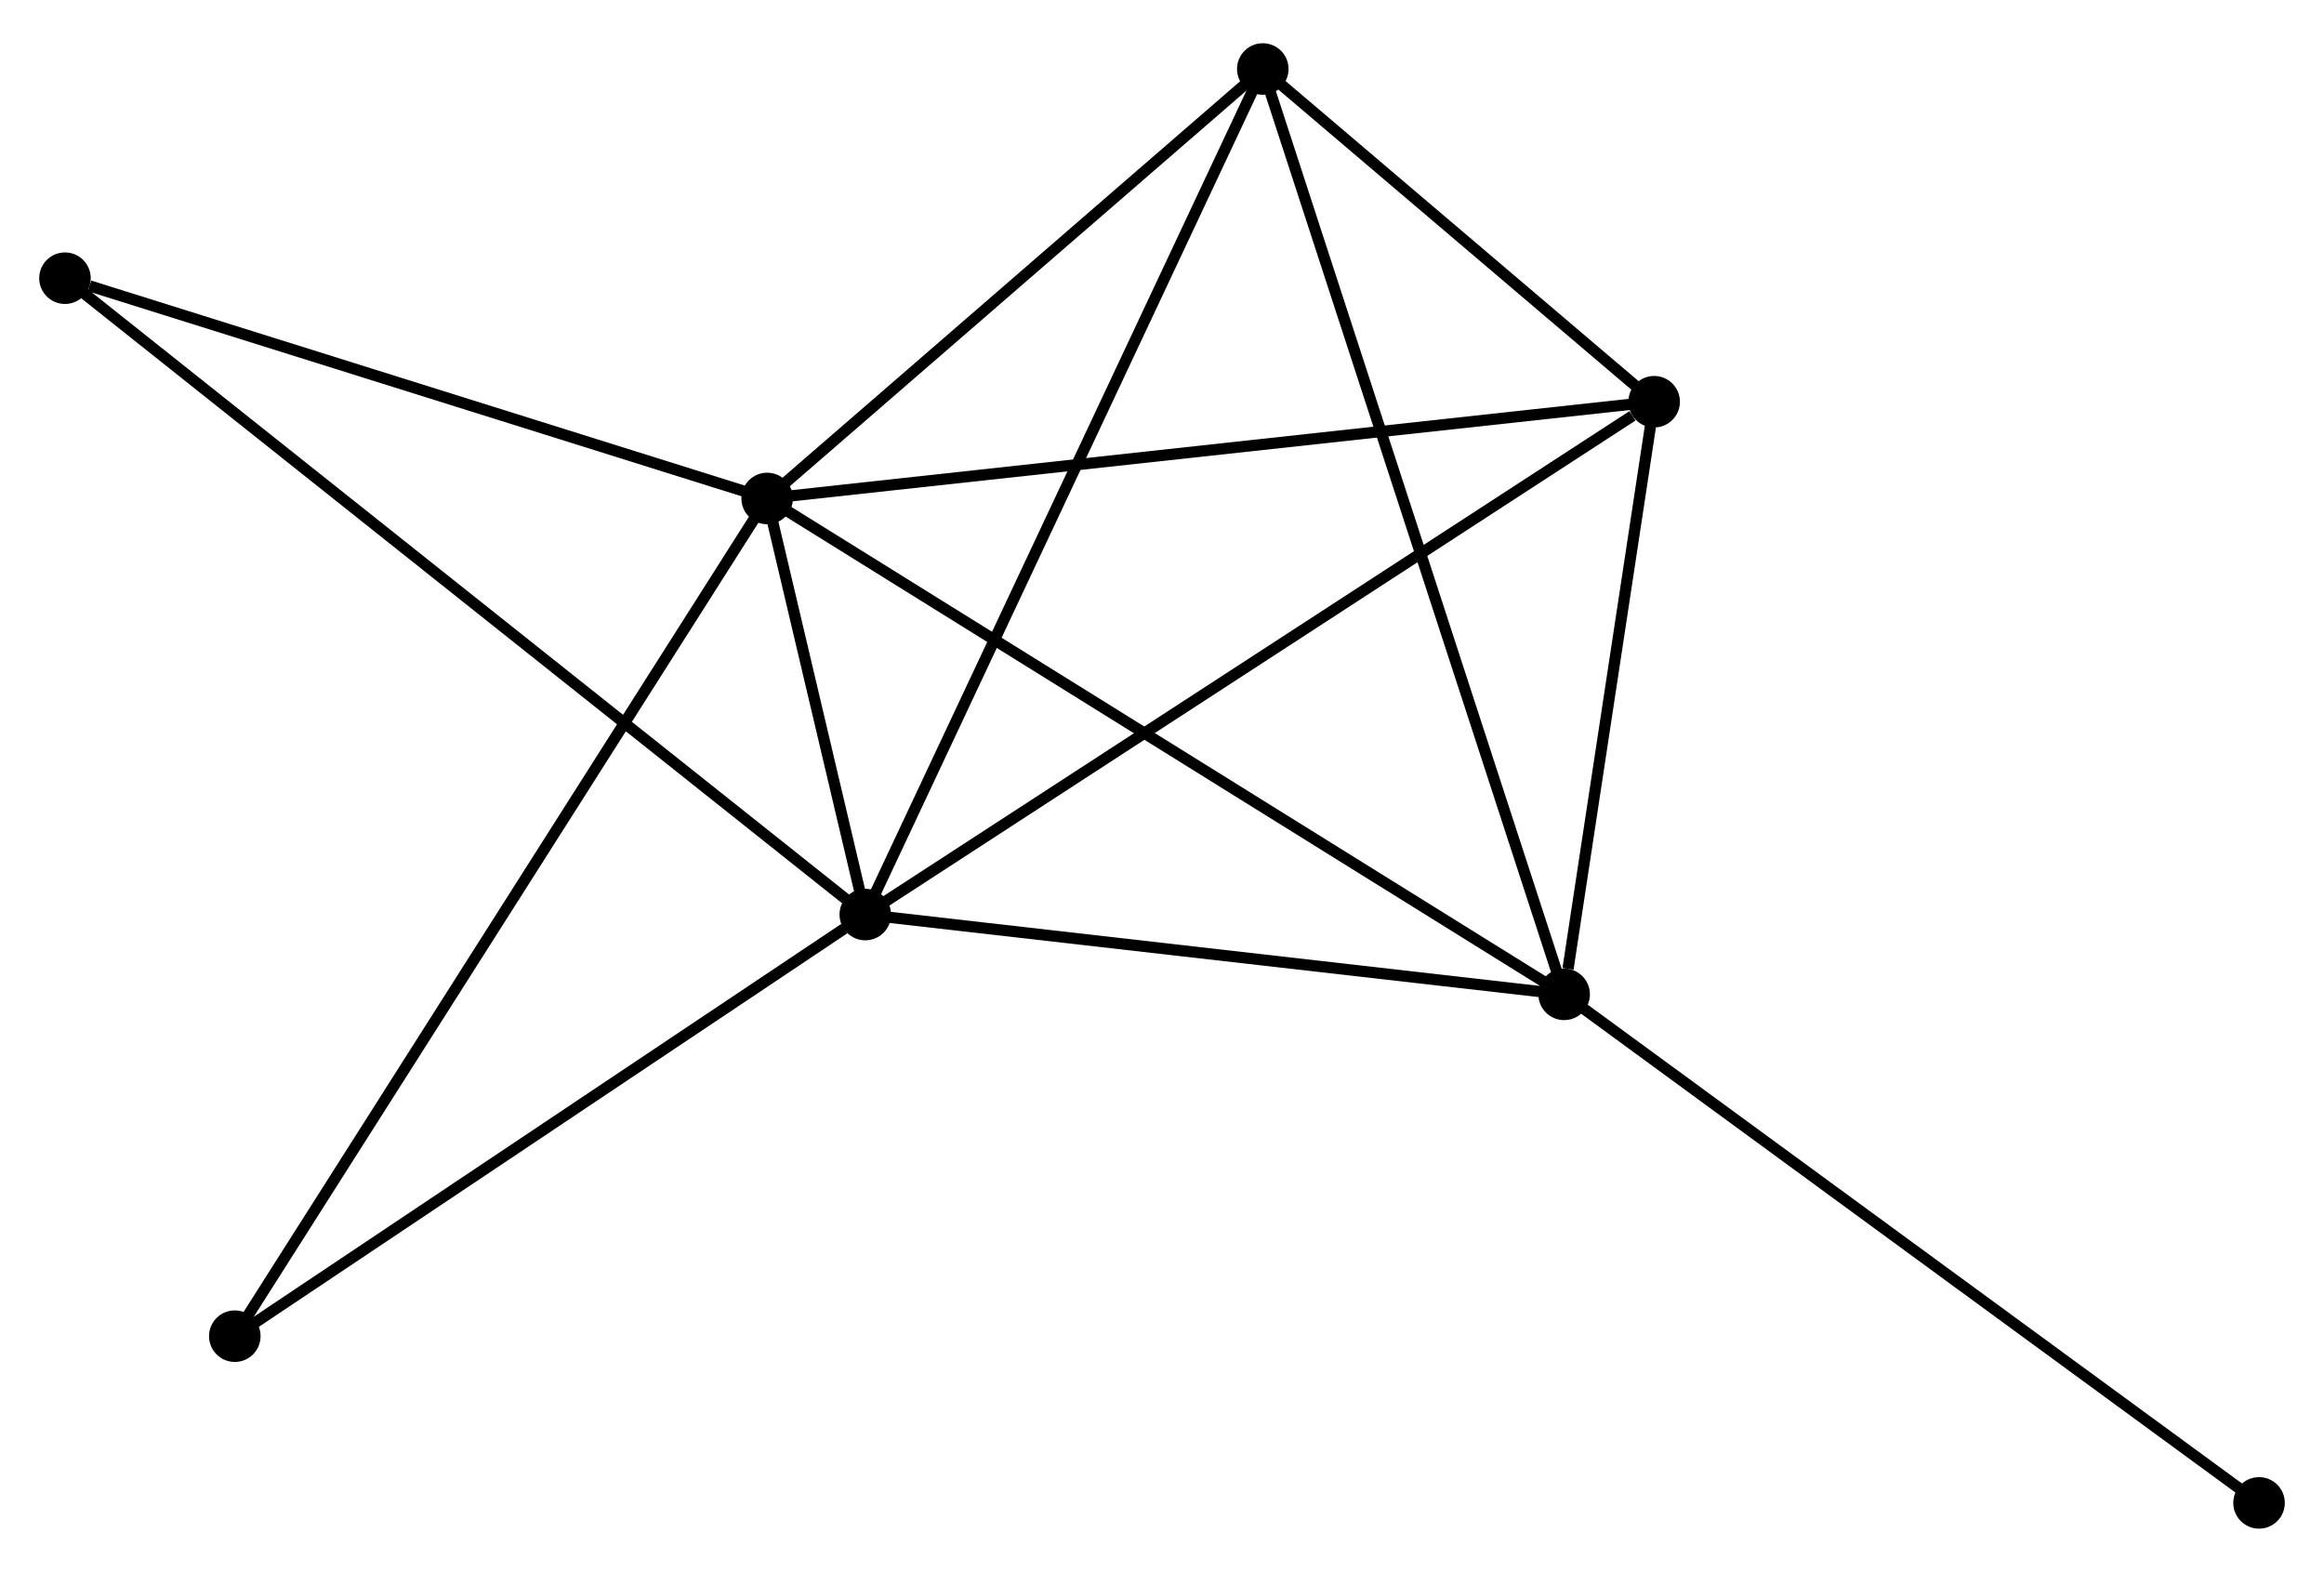 <?xml version="1.0" encoding="UTF-8" standalone="no"?>
<!DOCTYPE svg PUBLIC "-//W3C//DTD SVG 1.1//EN"
 "http://www.w3.org/Graphics/SVG/1.1/DTD/svg11.dtd">
<!-- Generated by graphviz version 2.36.0 (20140111.2315)
 -->
<!-- Title: %3 Pages: 1 -->
<svg width="207pt" height="140pt"
 viewBox="0.00 0.00 207.44 139.58" xmlns="http://www.w3.org/2000/svg" xmlns:xlink="http://www.w3.org/1999/xlink">
<g id="graph0" class="graph" transform="scale(1 1) rotate(0) translate(4 135.585)">
<title>%3</title>
<!-- 0 -->
<g id="node1" class="node"><title>0</title>
<ellipse fill="black" stroke="black" cx="64.477" cy="-91.452" rx="1.8" ry="1.8"/>
</g>
<!-- 1 -->
<g id="node2" class="node"><title>1</title>
<ellipse fill="black" stroke="black" cx="73.235" cy="-54.313" rx="1.8" ry="1.8"/>
</g>
<!-- 0&#45;&#45;1 -->
<g id="edge1" class="edge"><title>0&#45;&#45;1</title>
<path fill="none" stroke="black" d="M64.948,-89.455C66.483,-82.946 71.327,-62.403 72.804,-56.142"/>
</g>
<!-- 2 -->
<g id="node3" class="node"><title>2</title>
<ellipse fill="black" stroke="black" cx="135.616" cy="-47.19" rx="1.8" ry="1.8"/>
</g>
<!-- 0&#45;&#45;2 -->
<g id="edge2" class="edge"><title>0&#45;&#45;2</title>
<path fill="none" stroke="black" d="M66.236,-90.358C76.078,-84.234 124.238,-54.27 133.919,-48.246"/>
</g>
<!-- 3 -->
<g id="node4" class="node"><title>3</title>
<ellipse fill="black" stroke="black" cx="108.717" cy="-129.785" rx="1.8" ry="1.8"/>
</g>
<!-- 0&#45;&#45;3 -->
<g id="edge3" class="edge"><title>0&#45;&#45;3</title>
<path fill="none" stroke="black" d="M65.949,-92.728C72.666,-98.547 100.372,-122.554 107.194,-128.465"/>
</g>
<!-- 4 -->
<g id="node5" class="node"><title>4</title>
<ellipse fill="black" stroke="black" cx="143.65" cy="-100.087" rx="1.8" ry="1.8"/>
</g>
<!-- 0&#45;&#45;4 -->
<g id="edge4" class="edge"><title>0&#45;&#45;4</title>
<path fill="none" stroke="black" d="M66.434,-91.666C77.388,-92.86 130.987,-98.706 141.761,-99.882"/>
</g>
<!-- 5 -->
<g id="node6" class="node"><title>5</title>
<ellipse fill="black" stroke="black" cx="1.8" cy="-111.112" rx="1.8" ry="1.8"/>
</g>
<!-- 0&#45;&#45;5 -->
<g id="edge5" class="edge"><title>0&#45;&#45;5</title>
<path fill="none" stroke="black" d="M62.669,-92.019C53.677,-94.84 13.818,-107.342 3.994,-110.424"/>
</g>
<!-- 6 -->
<g id="node7" class="node"><title>6</title>
<ellipse fill="black" stroke="black" cx="16.958" cy="-16.68" rx="1.8" ry="1.8"/>
</g>
<!-- 0&#45;&#45;6 -->
<g id="edge6" class="edge"><title>0&#45;&#45;6</title>
<path fill="none" stroke="black" d="M63.485,-89.89C57.3,-80.16 24.113,-27.939 17.945,-18.233"/>
</g>
<!-- 1&#45;&#45;2 -->
<g id="edge7" class="edge"><title>1&#45;&#45;2</title>
<path fill="none" stroke="black" d="M75.035,-54.107C83.984,-53.085 123.655,-48.556 133.432,-47.44"/>
</g>
<!-- 1&#45;&#45;3 -->
<g id="edge8" class="edge"><title>1&#45;&#45;3</title>
<path fill="none" stroke="black" d="M74.112,-56.178C79.021,-66.62 103.042,-117.714 107.87,-127.984"/>
</g>
<!-- 1&#45;&#45;4 -->
<g id="edge9" class="edge"><title>1&#45;&#45;4</title>
<path fill="none" stroke="black" d="M74.976,-55.444C84.633,-61.722 131.562,-92.229 141.712,-98.827"/>
</g>
<!-- 1&#45;&#45;5 -->
<g id="edge10" class="edge"><title>1&#45;&#45;5</title>
<path fill="none" stroke="black" d="M71.743,-55.499C62.447,-62.891 12.556,-102.559 3.284,-109.932"/>
</g>
<!-- 1&#45;&#45;6 -->
<g id="edge11" class="edge"><title>1&#45;&#45;6</title>
<path fill="none" stroke="black" d="M71.363,-53.06C62.666,-47.245 26.306,-22.931 18.456,-17.682"/>
</g>
<!-- 2&#45;&#45;3 -->
<g id="edge12" class="edge"><title>2&#45;&#45;3</title>
<path fill="none" stroke="black" d="M135.054,-48.915C131.553,-59.664 112.767,-117.348 109.275,-128.069"/>
</g>
<!-- 2&#45;&#45;4 -->
<g id="edge13" class="edge"><title>2&#45;&#45;4</title>
<path fill="none" stroke="black" d="M135.961,-49.463C137.283,-58.164 142.011,-89.298 143.315,-97.882"/>
</g>
<!-- 7 -->
<g id="node8" class="node"><title>7</title>
<ellipse fill="black" stroke="black" cx="197.642" cy="-1.8" rx="1.8" ry="1.8"/>
</g>
<!-- 2&#45;&#45;7 -->
<g id="edge14" class="edge"><title>2&#45;&#45;7</title>
<path fill="none" stroke="black" d="M137.149,-46.068C145.656,-39.843 186.994,-9.592 195.935,-3.049"/>
</g>
<!-- 3&#45;&#45;4 -->
<g id="edge15" class="edge"><title>3&#45;&#45;4</title>
<path fill="none" stroke="black" d="M110.218,-128.509C115.964,-123.624 136.524,-106.145 142.193,-101.326"/>
</g>
</g>
</svg>
